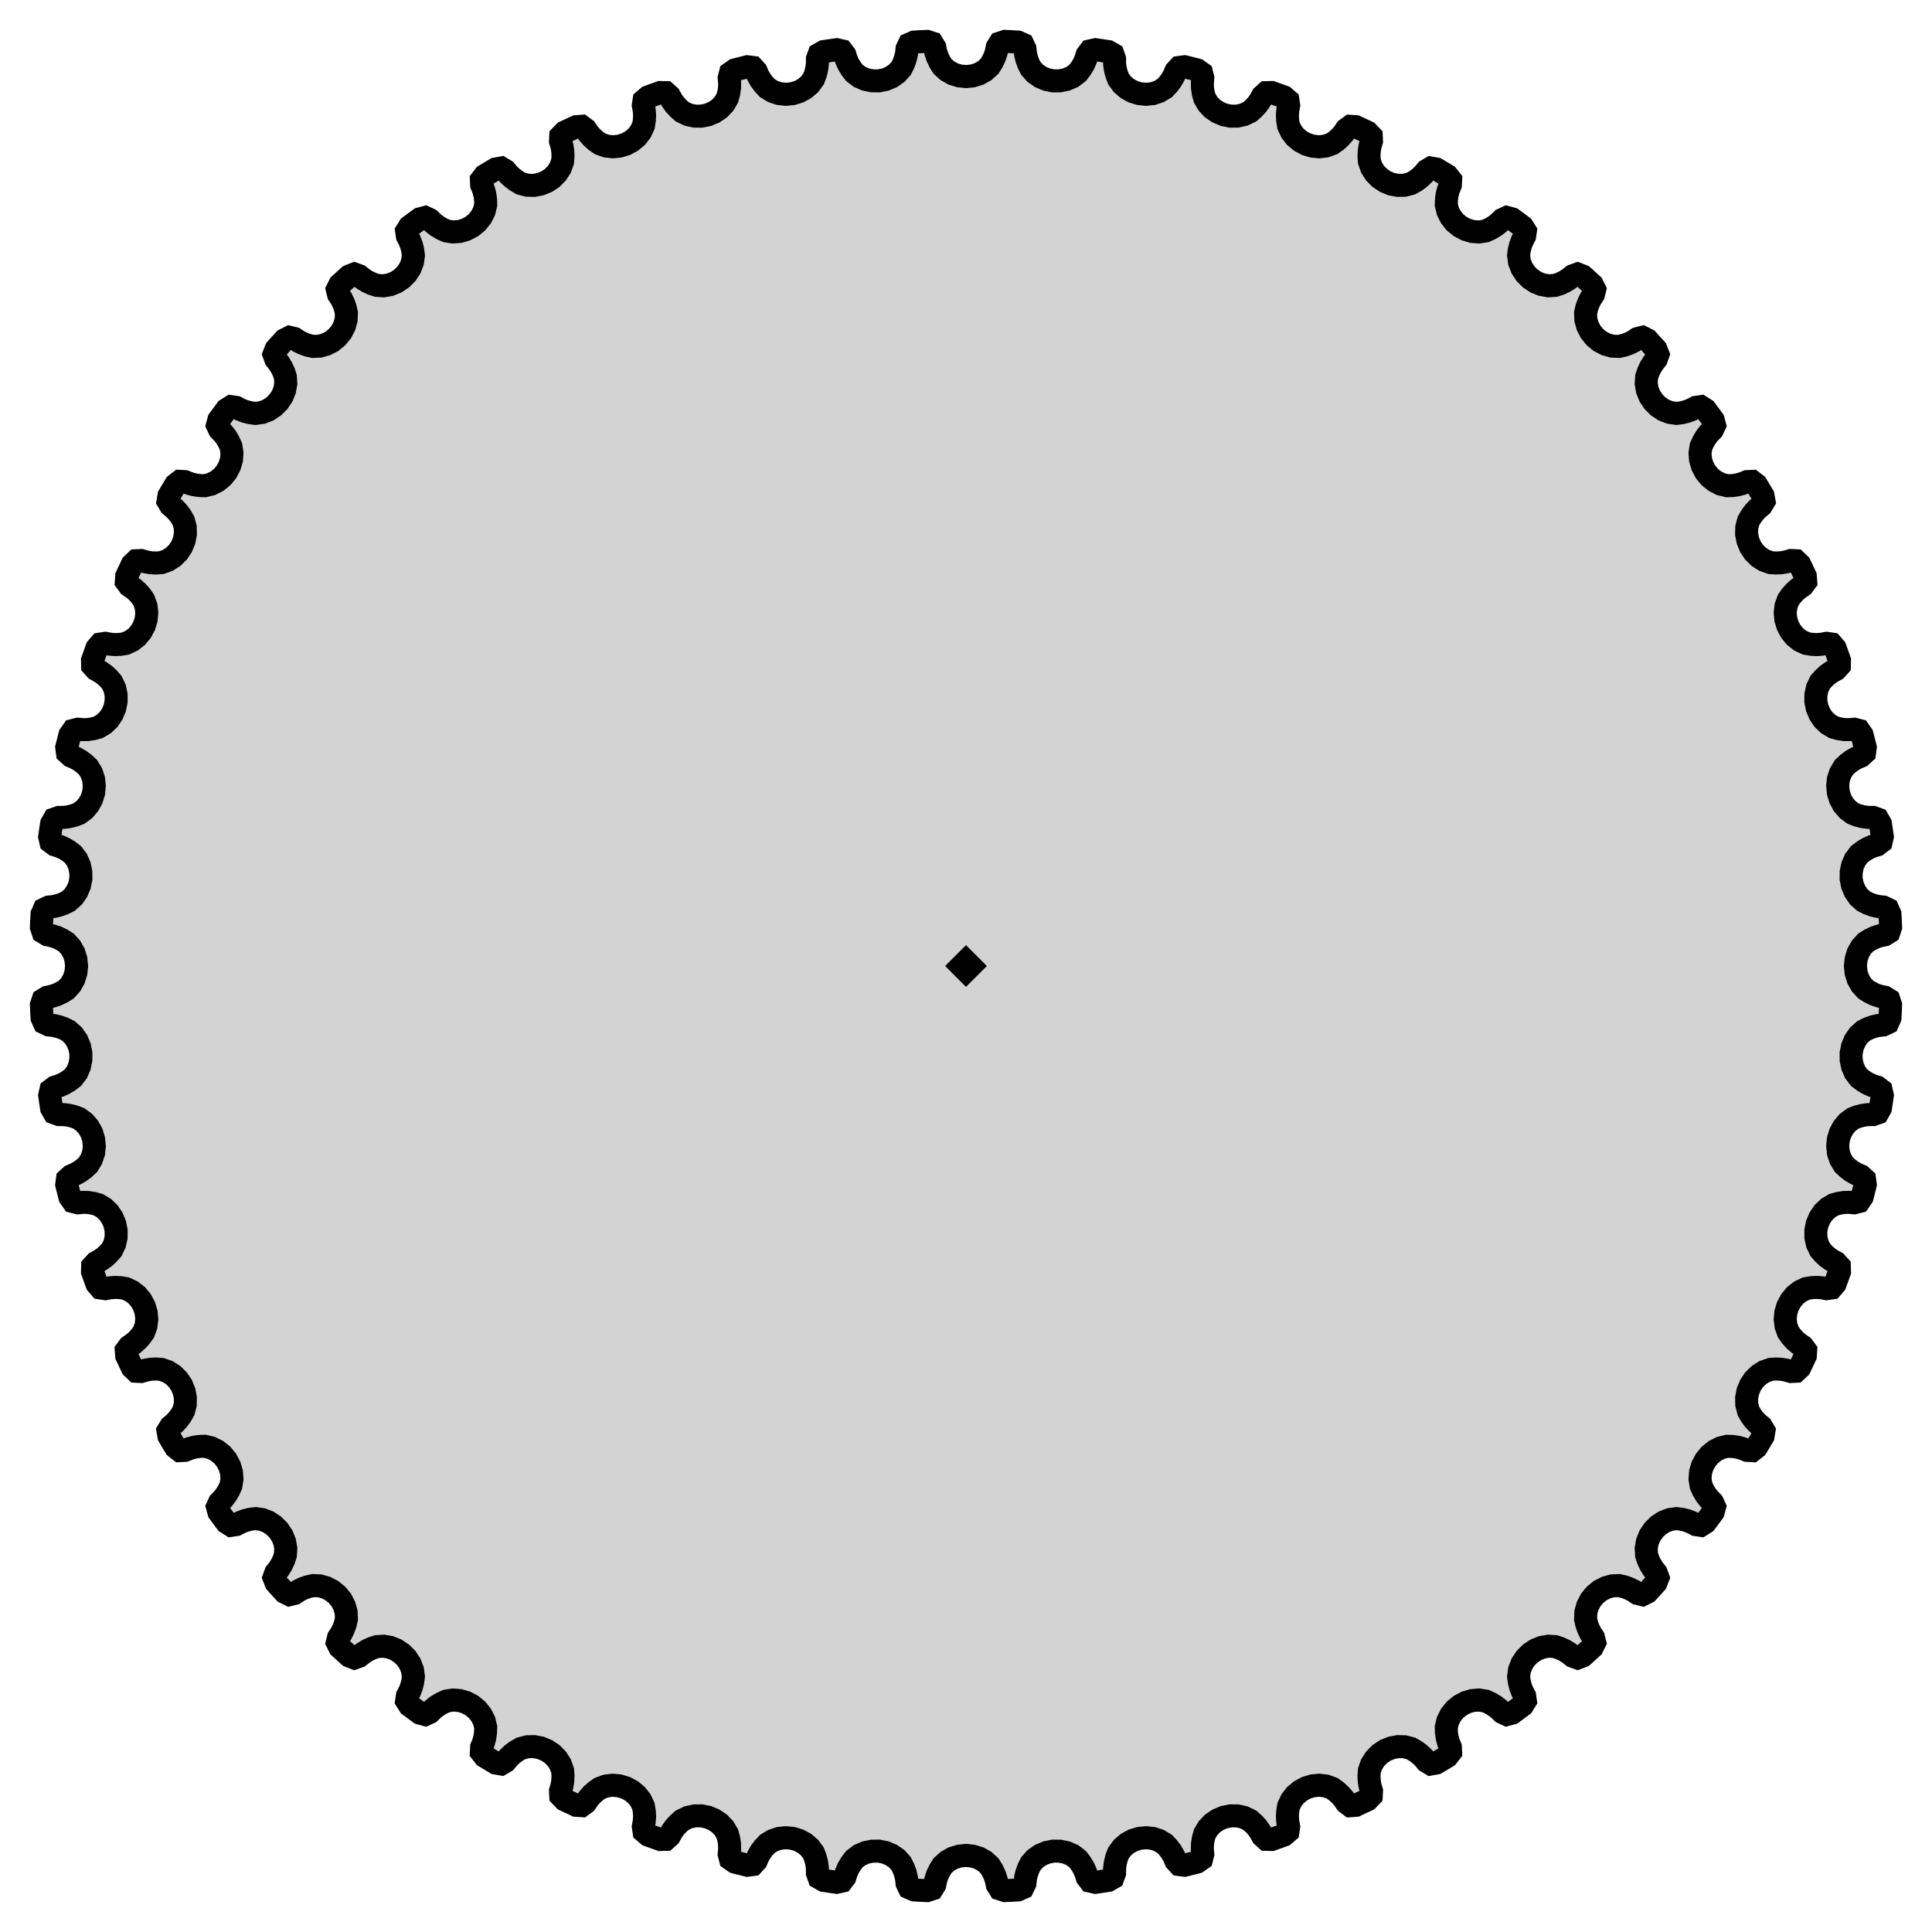 <?xml version="1.0" standalone="no"?>
<!DOCTYPE svg PUBLIC "-//W3C//DTD SVG 1.1//EN" "http://www.w3.org/Graphics/SVG/1.1/DTD/svg11.dtd">
<svg width="42mm" height="42mm" viewBox="-21 -21 42 42" xmlns="http://www.w3.org/2000/svg" version="1.1">
<title>OpenSCAD Model</title>
<path d="
M 0.888,20.098 L 0.987,20.094 L 1.086,20.088 L 1.127,20.086 L 1.235,20.038 L 1.282,19.94
 L 1.294,19.83 L 1.319,19.723 L 1.357,19.618 L 1.408,19.516 L 1.503,19.409 L 1.621,19.327
 L 1.753,19.271 L 1.895,19.242 L 2.04,19.243 L 2.181,19.272 L 2.312,19.329 L 2.427,19.416
 L 2.496,19.506 L 2.554,19.601 L 2.6,19.702 L 2.632,19.807 L 2.698,19.894 L 2.813,19.92
 L 2.854,19.914 L 2.952,19.9 L 3.05,19.885 L 3.091,19.879 L 3.193,19.821 L 3.23,19.718
 L 3.231,19.608 L 3.246,19.498 L 3.273,19.39 L 3.314,19.284 L 3.399,19.168 L 3.507,19.075
 L 3.633,19.006 L 3.772,18.964 L 3.917,18.95 L 4.06,18.965 L 4.195,19.01 L 4.318,19.084
 L 4.396,19.167 L 4.463,19.256 L 4.518,19.352 L 4.561,19.453 L 4.635,19.534 L 4.752,19.549
 L 4.792,19.539 L 4.888,19.515 L 4.984,19.491 L 5.024,19.48 L 5.121,19.412 L 5.148,19.306
 L 5.138,19.197 L 5.141,19.086 L 5.158,18.976 L 5.188,18.867 L 5.261,18.743 L 5.36,18.639
 L 5.479,18.559 L 5.613,18.503 L 5.755,18.475 L 5.899,18.476 L 6.038,18.507 L 6.168,18.569
 L 6.253,18.644 L 6.329,18.726 L 6.393,18.816 L 6.446,18.913 L 6.527,18.986 L 6.645,18.989
 L 6.684,18.975 L 6.777,18.942 L 6.87,18.908 L 6.909,18.894 L 6.999,18.817 L 7.015,18.709
 L 6.995,18.601 L 6.987,18.491 L 6.993,18.379 L 7.012,18.267 L 7.073,18.137 L 7.161,18.024
 L 7.272,17.932 L 7.399,17.864 L 7.538,17.822 L 7.681,17.809 L 7.823,17.826 L 7.958,17.875
 L 8.051,17.941 L 8.134,18.016 L 8.207,18.099 L 8.269,18.19 L 8.356,18.255 L 8.474,18.246
 L 8.512,18.228 L 8.601,18.186 L 8.691,18.144 L 8.728,18.126 L 8.81,18.04 L 8.815,17.931
 L 8.784,17.826 L 8.766,17.717 L 8.761,17.605 L 8.769,17.492 L 8.817,17.356 L 8.893,17.236
 L 8.994,17.133 L 9.115,17.052 L 9.249,16.997 L 9.39,16.97 L 9.533,16.973 L 9.672,17.009
 L 9.771,17.066 L 9.86,17.132 L 9.941,17.207 L 10.012,17.292 L 10.105,17.348 L 10.222,17.327
 L 10.258,17.306 L 10.343,17.256 L 10.427,17.205 L 10.463,17.183 L 10.535,17.09 L 10.53,16.981
 L 10.489,16.879 L 10.46,16.772 L 10.444,16.662 L 10.441,16.548 L 10.475,16.409 L 10.54,16.281
 L 10.63,16.169 L 10.742,16.077 L 10.87,16.009 L 11.008,15.968 L 11.151,15.957 L 11.293,15.979
 L 11.396,16.026 L 11.492,16.083 L 11.58,16.15 L 11.659,16.227 L 11.757,16.273 L 11.871,16.242
 L 11.905,16.217 L 11.984,16.159 L 12.063,16.1 L 12.097,16.075 L 12.16,15.975 L 12.144,15.867
 L 12.093,15.769 L 12.054,15.666 L 12.027,15.558 L 12.013,15.445 L 12.033,15.303 L 12.085,15.169
 L 12.164,15.049 L 12.266,14.947 L 12.387,14.866 L 12.52,14.812 L 12.661,14.787 L 12.805,14.796
 L 12.912,14.832 L 13.013,14.879 L 13.107,14.937 L 13.193,15.006 L 13.296,15.043 L 13.406,15
 L 13.437,14.973 L 13.51,14.906 L 13.583,14.84 L 13.614,14.812 L 13.667,14.706 L 13.641,14.6
 L 13.58,14.508 L 13.531,14.409 L 13.494,14.304 L 13.469,14.193 L 13.475,14.05 L 13.514,13.912
 L 13.58,13.784 L 13.672,13.672 L 13.784,13.58 L 13.912,13.514 L 14.05,13.475 L 14.193,13.469
 L 14.304,13.494 L 14.409,13.532 L 14.508,13.58 L 14.6,13.641 L 14.706,13.667 L 14.812,13.614
 L 14.84,13.583 L 14.906,13.51 L 14.973,13.437 L 15,13.406 L 15.043,13.296 L 15.006,13.193
 L 14.937,13.107 L 14.879,13.013 L 14.831,12.912 L 14.796,12.805 L 14.787,12.661 L 14.812,12.52
 L 14.866,12.387 L 14.947,12.266 L 15.049,12.164 L 15.169,12.085 L 15.303,12.033 L 15.445,12.013
 L 15.557,12.027 L 15.666,12.054 L 15.769,12.093 L 15.867,12.144 L 15.975,12.16 L 16.075,12.097
 L 16.1,12.063 L 16.159,11.984 L 16.217,11.905 L 16.242,11.871 L 16.273,11.757 L 16.227,11.659
 L 16.15,11.58 L 16.082,11.492 L 16.026,11.396 L 15.979,11.293 L 15.957,11.151 L 15.968,11.008
 L 16.009,10.87 L 16.077,10.742 L 16.169,10.63 L 16.281,10.54 L 16.409,10.475 L 16.548,10.441
 L 16.662,10.445 L 16.772,10.46 L 16.879,10.489 L 16.981,10.53 L 17.09,10.536 L 17.183,10.463
 L 17.205,10.427 L 17.256,10.343 L 17.306,10.258 L 17.327,10.222 L 17.347,10.105 L 17.292,10.012
 L 17.207,9.941 L 17.131,9.861 L 17.065,9.771 L 17.009,9.672 L 16.973,9.533 L 16.97,9.39
 L 16.997,9.249 L 17.052,9.115 L 17.133,8.994 L 17.236,8.893 L 17.356,8.817 L 17.492,8.769
 L 17.605,8.761 L 17.716,8.766 L 17.826,8.784 L 17.931,8.815 L 18.04,8.81 L 18.126,8.728
 L 18.144,8.691 L 18.186,8.601 L 18.228,8.512 L 18.246,8.474 L 18.254,8.356 L 18.19,8.269
 L 18.099,8.207 L 18.015,8.134 L 17.941,8.051 L 17.875,7.958 L 17.826,7.823 L 17.809,7.681
 L 17.822,7.538 L 17.864,7.399 L 17.932,7.272 L 18.024,7.161 L 18.137,7.073 L 18.267,7.012
 L 18.379,6.993 L 18.49,6.987 L 18.601,6.995 L 18.709,7.015 L 18.817,6.999 L 18.894,6.909
 L 18.908,6.87 L 18.942,6.777 L 18.975,6.684 L 18.989,6.645 L 18.986,6.527 L 18.913,6.446
 L 18.816,6.393 L 18.726,6.329 L 18.644,6.254 L 18.569,6.168 L 18.507,6.038 L 18.476,5.899
 L 18.475,5.755 L 18.503,5.613 L 18.559,5.479 L 18.639,5.36 L 18.743,5.261 L 18.867,5.188
 L 18.976,5.158 L 19.086,5.141 L 19.197,5.138 L 19.306,5.148 L 19.412,5.121 L 19.48,5.024
 L 19.491,4.984 L 19.515,4.888 L 19.539,4.792 L 19.549,4.752 L 19.534,4.635 L 19.453,4.561
 L 19.352,4.518 L 19.256,4.463 L 19.167,4.396 L 19.084,4.318 L 19.01,4.195 L 18.965,4.06
 L 18.95,3.917 L 18.964,3.772 L 19.006,3.633 L 19.075,3.507 L 19.168,3.399 L 19.284,3.314
 L 19.39,3.274 L 19.498,3.246 L 19.608,3.231 L 19.718,3.23 L 19.821,3.194 L 19.879,3.091
 L 19.885,3.05 L 19.9,2.952 L 19.914,2.854 L 19.92,2.813 L 19.894,2.698 L 19.807,2.632
 L 19.702,2.6 L 19.601,2.554 L 19.506,2.496 L 19.416,2.427 L 19.329,2.312 L 19.272,2.181
 L 19.243,2.04 L 19.242,1.895 L 19.271,1.753 L 19.327,1.621 L 19.409,1.503 L 19.516,1.408
 L 19.618,1.357 L 19.723,1.319 L 19.83,1.294 L 19.94,1.282 L 20.038,1.235 L 20.086,1.127
 L 20.088,1.086 L 20.094,0.987 L 20.098,0.888 L 20.1,0.847 L 20.063,0.735 L 19.97,0.678
 L 19.862,0.656 L 19.757,0.621 L 19.656,0.572 L 19.56,0.512 L 19.463,0.406 L 19.393,0.282
 L 19.35,0.144 L 19.335,-0 L 19.35,-0.144 L 19.393,-0.282 L 19.463,-0.406 L 19.56,-0.512
 L 19.656,-0.572 L 19.757,-0.62 L 19.862,-0.656 L 19.97,-0.678 L 20.063,-0.735 L 20.1,-0.847
 L 20.098,-0.888 L 20.094,-0.987 L 20.088,-1.086 L 20.086,-1.127 L 20.038,-1.235 L 19.94,-1.282
 L 19.83,-1.294 L 19.723,-1.319 L 19.618,-1.357 L 19.516,-1.408 L 19.409,-1.503 L 19.327,-1.621
 L 19.271,-1.753 L 19.242,-1.895 L 19.243,-2.04 L 19.272,-2.181 L 19.329,-2.312 L 19.416,-2.427
 L 19.506,-2.496 L 19.601,-2.554 L 19.702,-2.6 L 19.807,-2.632 L 19.894,-2.698 L 19.92,-2.813
 L 19.914,-2.854 L 19.9,-2.952 L 19.885,-3.05 L 19.879,-3.091 L 19.821,-3.193 L 19.718,-3.23
 L 19.608,-3.231 L 19.498,-3.246 L 19.39,-3.273 L 19.284,-3.314 L 19.168,-3.399 L 19.075,-3.507
 L 19.006,-3.633 L 18.964,-3.772 L 18.95,-3.917 L 18.965,-4.06 L 19.01,-4.195 L 19.084,-4.318
 L 19.167,-4.396 L 19.256,-4.463 L 19.352,-4.518 L 19.453,-4.561 L 19.534,-4.635 L 19.549,-4.752
 L 19.539,-4.792 L 19.515,-4.888 L 19.491,-4.984 L 19.48,-5.024 L 19.412,-5.121 L 19.306,-5.148
 L 19.197,-5.138 L 19.086,-5.141 L 18.976,-5.158 L 18.867,-5.188 L 18.743,-5.261 L 18.639,-5.36
 L 18.559,-5.479 L 18.503,-5.613 L 18.475,-5.755 L 18.476,-5.899 L 18.507,-6.038 L 18.569,-6.168
 L 18.644,-6.253 L 18.726,-6.329 L 18.816,-6.393 L 18.913,-6.446 L 18.986,-6.527 L 18.989,-6.645
 L 18.975,-6.684 L 18.942,-6.777 L 18.908,-6.87 L 18.894,-6.909 L 18.817,-6.999 L 18.709,-7.015
 L 18.601,-6.995 L 18.491,-6.987 L 18.379,-6.993 L 18.267,-7.012 L 18.137,-7.073 L 18.024,-7.161
 L 17.932,-7.272 L 17.864,-7.399 L 17.822,-7.538 L 17.809,-7.681 L 17.826,-7.823 L 17.875,-7.958
 L 17.941,-8.051 L 18.016,-8.134 L 18.099,-8.207 L 18.19,-8.269 L 18.255,-8.356 L 18.246,-8.474
 L 18.228,-8.512 L 18.186,-8.601 L 18.144,-8.691 L 18.126,-8.728 L 18.04,-8.81 L 17.931,-8.815
 L 17.826,-8.784 L 17.717,-8.766 L 17.605,-8.761 L 17.492,-8.769 L 17.356,-8.817 L 17.236,-8.893
 L 17.133,-8.994 L 17.052,-9.115 L 16.997,-9.249 L 16.97,-9.39 L 16.973,-9.533 L 17.009,-9.672
 L 17.066,-9.771 L 17.132,-9.86 L 17.207,-9.941 L 17.292,-10.012 L 17.348,-10.105 L 17.327,-10.222
 L 17.306,-10.258 L 17.256,-10.343 L 17.205,-10.427 L 17.183,-10.463 L 17.09,-10.535 L 16.981,-10.53
 L 16.879,-10.489 L 16.772,-10.46 L 16.662,-10.444 L 16.548,-10.441 L 16.409,-10.475 L 16.281,-10.54
 L 16.169,-10.63 L 16.077,-10.742 L 16.009,-10.87 L 15.968,-11.008 L 15.957,-11.151 L 15.979,-11.293
 L 16.026,-11.396 L 16.083,-11.492 L 16.15,-11.58 L 16.227,-11.659 L 16.273,-11.757 L 16.242,-11.871
 L 16.217,-11.905 L 16.159,-11.984 L 16.1,-12.063 L 16.075,-12.097 L 15.975,-12.16 L 15.867,-12.144
 L 15.769,-12.093 L 15.666,-12.054 L 15.558,-12.027 L 15.445,-12.013 L 15.303,-12.033 L 15.169,-12.085
 L 15.049,-12.164 L 14.947,-12.266 L 14.866,-12.387 L 14.812,-12.52 L 14.787,-12.661 L 14.796,-12.805
 L 14.832,-12.912 L 14.879,-13.013 L 14.937,-13.107 L 15.006,-13.193 L 15.043,-13.296 L 15,-13.406
 L 14.973,-13.437 L 14.906,-13.51 L 14.84,-13.583 L 14.812,-13.614 L 14.706,-13.667 L 14.6,-13.641
 L 14.508,-13.58 L 14.409,-13.531 L 14.304,-13.494 L 14.193,-13.469 L 14.05,-13.475 L 13.912,-13.514
 L 13.784,-13.58 L 13.672,-13.672 L 13.58,-13.784 L 13.514,-13.912 L 13.475,-14.05 L 13.469,-14.193
 L 13.494,-14.304 L 13.532,-14.409 L 13.58,-14.508 L 13.641,-14.6 L 13.667,-14.706 L 13.614,-14.812
 L 13.583,-14.84 L 13.51,-14.906 L 13.437,-14.973 L 13.406,-15 L 13.296,-15.043 L 13.193,-15.006
 L 13.107,-14.937 L 13.013,-14.879 L 12.912,-14.831 L 12.805,-14.796 L 12.661,-14.787 L 12.52,-14.812
 L 12.387,-14.866 L 12.266,-14.947 L 12.164,-15.049 L 12.085,-15.169 L 12.033,-15.303 L 12.013,-15.445
 L 12.027,-15.557 L 12.054,-15.666 L 12.093,-15.769 L 12.144,-15.867 L 12.16,-15.975 L 12.097,-16.075
 L 12.063,-16.1 L 11.984,-16.159 L 11.905,-16.217 L 11.871,-16.242 L 11.757,-16.273 L 11.659,-16.227
 L 11.58,-16.15 L 11.492,-16.082 L 11.396,-16.026 L 11.293,-15.979 L 11.151,-15.957 L 11.008,-15.968
 L 10.87,-16.009 L 10.742,-16.077 L 10.63,-16.169 L 10.54,-16.281 L 10.475,-16.409 L 10.441,-16.548
 L 10.445,-16.662 L 10.46,-16.772 L 10.489,-16.879 L 10.53,-16.981 L 10.536,-17.09 L 10.463,-17.183
 L 10.427,-17.205 L 10.343,-17.256 L 10.258,-17.306 L 10.222,-17.327 L 10.105,-17.347 L 10.012,-17.292
 L 9.941,-17.207 L 9.861,-17.131 L 9.771,-17.065 L 9.672,-17.009 L 9.533,-16.973 L 9.39,-16.97
 L 9.249,-16.997 L 9.115,-17.052 L 8.994,-17.133 L 8.893,-17.236 L 8.817,-17.356 L 8.769,-17.492
 L 8.761,-17.605 L 8.766,-17.716 L 8.784,-17.826 L 8.815,-17.931 L 8.81,-18.04 L 8.728,-18.126
 L 8.691,-18.144 L 8.601,-18.186 L 8.512,-18.228 L 8.474,-18.246 L 8.356,-18.254 L 8.269,-18.19
 L 8.207,-18.099 L 8.134,-18.015 L 8.051,-17.941 L 7.958,-17.875 L 7.823,-17.826 L 7.681,-17.809
 L 7.538,-17.822 L 7.399,-17.864 L 7.272,-17.932 L 7.161,-18.024 L 7.073,-18.137 L 7.012,-18.267
 L 6.993,-18.379 L 6.987,-18.49 L 6.995,-18.601 L 7.015,-18.709 L 6.999,-18.817 L 6.909,-18.894
 L 6.87,-18.908 L 6.777,-18.942 L 6.684,-18.975 L 6.645,-18.989 L 6.527,-18.986 L 6.446,-18.913
 L 6.393,-18.816 L 6.329,-18.726 L 6.254,-18.644 L 6.168,-18.569 L 6.038,-18.507 L 5.899,-18.476
 L 5.755,-18.475 L 5.613,-18.503 L 5.479,-18.559 L 5.36,-18.639 L 5.261,-18.743 L 5.188,-18.867
 L 5.158,-18.976 L 5.141,-19.086 L 5.138,-19.197 L 5.148,-19.306 L 5.121,-19.412 L 5.024,-19.48
 L 4.984,-19.491 L 4.888,-19.515 L 4.792,-19.539 L 4.752,-19.549 L 4.635,-19.534 L 4.561,-19.453
 L 4.518,-19.352 L 4.463,-19.256 L 4.396,-19.167 L 4.318,-19.084 L 4.195,-19.01 L 4.06,-18.965
 L 3.917,-18.95 L 3.772,-18.964 L 3.633,-19.006 L 3.507,-19.075 L 3.399,-19.168 L 3.314,-19.284
 L 3.274,-19.39 L 3.246,-19.498 L 3.231,-19.608 L 3.23,-19.718 L 3.194,-19.821 L 3.091,-19.879
 L 3.05,-19.885 L 2.952,-19.9 L 2.854,-19.914 L 2.813,-19.92 L 2.698,-19.894 L 2.632,-19.807
 L 2.6,-19.702 L 2.554,-19.601 L 2.496,-19.506 L 2.427,-19.416 L 2.312,-19.329 L 2.181,-19.272
 L 2.04,-19.243 L 1.895,-19.242 L 1.753,-19.271 L 1.621,-19.327 L 1.503,-19.409 L 1.408,-19.516
 L 1.357,-19.618 L 1.319,-19.723 L 1.294,-19.83 L 1.282,-19.94 L 1.235,-20.038 L 1.127,-20.086
 L 1.086,-20.088 L 0.987,-20.094 L 0.888,-20.098 L 0.847,-20.1 L 0.735,-20.063 L 0.678,-19.97
 L 0.656,-19.862 L 0.621,-19.757 L 0.572,-19.656 L 0.512,-19.56 L 0.406,-19.463 L 0.282,-19.393
 L 0.144,-19.35 L 0,-19.335 L -0.144,-19.35 L -0.282,-19.393 L -0.406,-19.463 L -0.512,-19.56
 L -0.572,-19.656 L -0.62,-19.757 L -0.656,-19.862 L -0.678,-19.97 L -0.735,-20.063 L -0.847,-20.1
 L -0.888,-20.098 L -0.987,-20.094 L -1.086,-20.088 L -1.127,-20.086 L -1.235,-20.038 L -1.282,-19.94
 L -1.294,-19.83 L -1.319,-19.723 L -1.357,-19.618 L -1.408,-19.516 L -1.503,-19.409 L -1.621,-19.327
 L -1.753,-19.271 L -1.895,-19.242 L -2.04,-19.243 L -2.181,-19.272 L -2.312,-19.329 L -2.427,-19.416
 L -2.496,-19.506 L -2.554,-19.601 L -2.6,-19.702 L -2.632,-19.807 L -2.698,-19.894 L -2.813,-19.92
 L -2.854,-19.914 L -2.952,-19.9 L -3.05,-19.885 L -3.091,-19.879 L -3.193,-19.821 L -3.23,-19.718
 L -3.231,-19.608 L -3.246,-19.498 L -3.273,-19.39 L -3.314,-19.284 L -3.399,-19.168 L -3.507,-19.075
 L -3.633,-19.006 L -3.772,-18.964 L -3.917,-18.95 L -4.06,-18.965 L -4.195,-19.01 L -4.318,-19.084
 L -4.396,-19.167 L -4.463,-19.256 L -4.518,-19.352 L -4.561,-19.453 L -4.635,-19.534 L -4.752,-19.549
 L -4.792,-19.539 L -4.888,-19.515 L -4.984,-19.491 L -5.024,-19.48 L -5.121,-19.412 L -5.148,-19.306
 L -5.138,-19.197 L -5.141,-19.086 L -5.158,-18.976 L -5.188,-18.867 L -5.261,-18.743 L -5.36,-18.639
 L -5.479,-18.559 L -5.613,-18.503 L -5.755,-18.475 L -5.899,-18.476 L -6.038,-18.507 L -6.168,-18.569
 L -6.253,-18.644 L -6.329,-18.726 L -6.393,-18.816 L -6.446,-18.913 L -6.527,-18.986 L -6.645,-18.989
 L -6.684,-18.975 L -6.777,-18.942 L -6.87,-18.908 L -6.909,-18.894 L -6.999,-18.817 L -7.015,-18.709
 L -6.995,-18.601 L -6.987,-18.491 L -6.993,-18.379 L -7.012,-18.267 L -7.073,-18.137 L -7.161,-18.024
 L -7.272,-17.932 L -7.399,-17.864 L -7.538,-17.822 L -7.681,-17.809 L -7.823,-17.826 L -7.958,-17.875
 L -8.051,-17.941 L -8.134,-18.016 L -8.207,-18.099 L -8.269,-18.19 L -8.356,-18.255 L -8.474,-18.246
 L -8.512,-18.228 L -8.601,-18.186 L -8.691,-18.144 L -8.728,-18.126 L -8.81,-18.04 L -8.815,-17.931
 L -8.784,-17.826 L -8.766,-17.717 L -8.761,-17.605 L -8.769,-17.492 L -8.817,-17.356 L -8.893,-17.236
 L -8.994,-17.133 L -9.115,-17.052 L -9.249,-16.997 L -9.39,-16.97 L -9.533,-16.973 L -9.672,-17.009
 L -9.771,-17.066 L -9.86,-17.132 L -9.941,-17.207 L -10.012,-17.292 L -10.105,-17.348 L -10.222,-17.327
 L -10.258,-17.306 L -10.343,-17.256 L -10.427,-17.205 L -10.463,-17.183 L -10.535,-17.09 L -10.53,-16.981
 L -10.489,-16.879 L -10.46,-16.772 L -10.444,-16.662 L -10.441,-16.548 L -10.475,-16.409 L -10.54,-16.281
 L -10.63,-16.169 L -10.742,-16.077 L -10.87,-16.009 L -11.008,-15.968 L -11.151,-15.957 L -11.293,-15.979
 L -11.396,-16.026 L -11.492,-16.083 L -11.58,-16.15 L -11.659,-16.227 L -11.757,-16.273 L -11.871,-16.242
 L -11.905,-16.217 L -11.984,-16.159 L -12.063,-16.1 L -12.097,-16.075 L -12.16,-15.975 L -12.144,-15.867
 L -12.093,-15.769 L -12.054,-15.666 L -12.027,-15.558 L -12.013,-15.445 L -12.033,-15.303 L -12.085,-15.169
 L -12.164,-15.049 L -12.266,-14.947 L -12.387,-14.866 L -12.52,-14.812 L -12.661,-14.787 L -12.805,-14.796
 L -12.912,-14.832 L -13.013,-14.879 L -13.107,-14.937 L -13.193,-15.006 L -13.296,-15.043 L -13.406,-15
 L -13.437,-14.973 L -13.51,-14.906 L -13.583,-14.84 L -13.614,-14.812 L -13.667,-14.706 L -13.641,-14.6
 L -13.58,-14.508 L -13.531,-14.409 L -13.494,-14.304 L -13.469,-14.193 L -13.475,-14.05 L -13.514,-13.912
 L -13.58,-13.784 L -13.672,-13.672 L -13.784,-13.58 L -13.912,-13.514 L -14.05,-13.475 L -14.193,-13.469
 L -14.304,-13.494 L -14.409,-13.532 L -14.508,-13.58 L -14.6,-13.641 L -14.706,-13.667 L -14.812,-13.614
 L -14.84,-13.583 L -14.906,-13.51 L -14.973,-13.437 L -15,-13.406 L -15.043,-13.296 L -15.006,-13.193
 L -14.937,-13.107 L -14.879,-13.013 L -14.831,-12.912 L -14.796,-12.805 L -14.787,-12.661 L -14.812,-12.52
 L -14.866,-12.387 L -14.947,-12.266 L -15.049,-12.164 L -15.169,-12.085 L -15.303,-12.033 L -15.445,-12.013
 L -15.557,-12.027 L -15.666,-12.054 L -15.769,-12.093 L -15.867,-12.144 L -15.975,-12.16 L -16.075,-12.097
 L -16.1,-12.063 L -16.159,-11.984 L -16.217,-11.905 L -16.242,-11.871 L -16.273,-11.757 L -16.227,-11.659
 L -16.15,-11.58 L -16.082,-11.492 L -16.026,-11.396 L -15.979,-11.293 L -15.957,-11.151 L -15.968,-11.008
 L -16.009,-10.87 L -16.077,-10.742 L -16.169,-10.63 L -16.281,-10.54 L -16.409,-10.475 L -16.548,-10.441
 L -16.662,-10.445 L -16.772,-10.46 L -16.879,-10.489 L -16.981,-10.53 L -17.09,-10.536 L -17.183,-10.463
 L -17.205,-10.427 L -17.256,-10.343 L -17.306,-10.258 L -17.327,-10.222 L -17.347,-10.105 L -17.292,-10.012
 L -17.207,-9.941 L -17.131,-9.861 L -17.065,-9.771 L -17.009,-9.672 L -16.973,-9.533 L -16.97,-9.39
 L -16.997,-9.249 L -17.052,-9.115 L -17.133,-8.994 L -17.236,-8.893 L -17.356,-8.817 L -17.492,-8.769
 L -17.605,-8.761 L -17.716,-8.766 L -17.826,-8.784 L -17.931,-8.815 L -18.04,-8.81 L -18.126,-8.728
 L -18.144,-8.691 L -18.186,-8.601 L -18.228,-8.512 L -18.246,-8.474 L -18.254,-8.356 L -18.19,-8.269
 L -18.099,-8.207 L -18.015,-8.134 L -17.941,-8.051 L -17.875,-7.958 L -17.826,-7.823 L -17.809,-7.681
 L -17.822,-7.538 L -17.864,-7.399 L -17.932,-7.272 L -18.024,-7.161 L -18.137,-7.073 L -18.267,-7.012
 L -18.379,-6.993 L -18.49,-6.987 L -18.601,-6.995 L -18.709,-7.015 L -18.817,-6.999 L -18.894,-6.909
 L -18.908,-6.87 L -18.942,-6.777 L -18.975,-6.684 L -18.989,-6.645 L -18.986,-6.527 L -18.913,-6.446
 L -18.816,-6.393 L -18.726,-6.329 L -18.644,-6.254 L -18.569,-6.168 L -18.507,-6.038 L -18.476,-5.899
 L -18.475,-5.755 L -18.503,-5.613 L -18.559,-5.479 L -18.639,-5.36 L -18.743,-5.261 L -18.867,-5.188
 L -18.976,-5.158 L -19.086,-5.141 L -19.197,-5.138 L -19.306,-5.148 L -19.412,-5.121 L -19.48,-5.024
 L -19.491,-4.984 L -19.515,-4.888 L -19.539,-4.792 L -19.549,-4.752 L -19.534,-4.635 L -19.453,-4.561
 L -19.352,-4.518 L -19.256,-4.463 L -19.167,-4.396 L -19.084,-4.318 L -19.01,-4.195 L -18.965,-4.06
 L -18.95,-3.917 L -18.964,-3.772 L -19.006,-3.633 L -19.075,-3.507 L -19.168,-3.399 L -19.284,-3.314
 L -19.39,-3.274 L -19.498,-3.246 L -19.608,-3.231 L -19.718,-3.23 L -19.821,-3.194 L -19.879,-3.091
 L -19.885,-3.05 L -19.9,-2.952 L -19.914,-2.854 L -19.92,-2.813 L -19.894,-2.698 L -19.807,-2.632
 L -19.702,-2.6 L -19.601,-2.554 L -19.506,-2.496 L -19.416,-2.427 L -19.329,-2.312 L -19.272,-2.181
 L -19.243,-2.04 L -19.242,-1.895 L -19.271,-1.753 L -19.327,-1.621 L -19.409,-1.503 L -19.516,-1.408
 L -19.618,-1.357 L -19.723,-1.319 L -19.83,-1.294 L -19.94,-1.282 L -20.038,-1.235 L -20.086,-1.127
 L -20.088,-1.086 L -20.094,-0.987 L -20.098,-0.888 L -20.1,-0.847 L -20.063,-0.735 L -19.97,-0.678
 L -19.862,-0.656 L -19.757,-0.621 L -19.656,-0.572 L -19.56,-0.512 L -19.463,-0.406 L -19.393,-0.282
 L -19.35,-0.144 L -19.335,-0 L -19.35,0.144 L -19.393,0.282 L -19.463,0.406 L -19.56,0.512
 L -19.656,0.572 L -19.757,0.62 L -19.862,0.656 L -19.97,0.678 L -20.063,0.735 L -20.1,0.847
 L -20.098,0.888 L -20.094,0.987 L -20.088,1.086 L -20.086,1.127 L -20.038,1.235 L -19.94,1.282
 L -19.83,1.294 L -19.723,1.319 L -19.618,1.357 L -19.516,1.408 L -19.409,1.503 L -19.327,1.621
 L -19.271,1.753 L -19.242,1.895 L -19.243,2.04 L -19.272,2.181 L -19.329,2.312 L -19.416,2.427
 L -19.506,2.496 L -19.601,2.554 L -19.702,2.6 L -19.807,2.632 L -19.894,2.698 L -19.92,2.813
 L -19.914,2.854 L -19.9,2.952 L -19.885,3.05 L -19.879,3.091 L -19.821,3.193 L -19.718,3.23
 L -19.608,3.231 L -19.498,3.246 L -19.39,3.273 L -19.284,3.314 L -19.168,3.399 L -19.075,3.507
 L -19.006,3.633 L -18.964,3.772 L -18.95,3.917 L -18.965,4.06 L -19.01,4.195 L -19.084,4.318
 L -19.167,4.396 L -19.256,4.463 L -19.352,4.518 L -19.453,4.561 L -19.534,4.635 L -19.549,4.752
 L -19.539,4.792 L -19.515,4.888 L -19.491,4.984 L -19.48,5.024 L -19.412,5.121 L -19.306,5.148
 L -19.197,5.138 L -19.086,5.141 L -18.976,5.158 L -18.867,5.188 L -18.743,5.261 L -18.639,5.36
 L -18.559,5.479 L -18.503,5.613 L -18.475,5.755 L -18.476,5.899 L -18.507,6.038 L -18.569,6.168
 L -18.644,6.253 L -18.726,6.329 L -18.816,6.393 L -18.913,6.446 L -18.986,6.527 L -18.989,6.645
 L -18.975,6.684 L -18.942,6.777 L -18.908,6.87 L -18.894,6.909 L -18.817,6.999 L -18.709,7.015
 L -18.601,6.995 L -18.491,6.987 L -18.379,6.993 L -18.267,7.012 L -18.137,7.073 L -18.024,7.161
 L -17.932,7.272 L -17.864,7.399 L -17.822,7.538 L -17.809,7.681 L -17.826,7.823 L -17.875,7.958
 L -17.941,8.051 L -18.016,8.134 L -18.099,8.207 L -18.19,8.269 L -18.255,8.356 L -18.246,8.474
 L -18.228,8.512 L -18.186,8.601 L -18.144,8.691 L -18.126,8.728 L -18.04,8.81 L -17.931,8.815
 L -17.826,8.784 L -17.717,8.766 L -17.605,8.761 L -17.492,8.769 L -17.356,8.817 L -17.236,8.893
 L -17.133,8.994 L -17.052,9.115 L -16.997,9.249 L -16.97,9.39 L -16.973,9.533 L -17.009,9.672
 L -17.066,9.771 L -17.132,9.86 L -17.207,9.941 L -17.292,10.012 L -17.348,10.105 L -17.327,10.222
 L -17.306,10.258 L -17.256,10.343 L -17.205,10.427 L -17.183,10.463 L -17.09,10.535 L -16.981,10.53
 L -16.879,10.489 L -16.772,10.46 L -16.662,10.444 L -16.548,10.441 L -16.409,10.475 L -16.281,10.54
 L -16.169,10.63 L -16.077,10.742 L -16.009,10.87 L -15.968,11.008 L -15.957,11.151 L -15.979,11.293
 L -16.026,11.396 L -16.083,11.492 L -16.15,11.58 L -16.227,11.659 L -16.273,11.757 L -16.242,11.871
 L -16.217,11.905 L -16.159,11.984 L -16.1,12.063 L -16.075,12.097 L -15.975,12.16 L -15.867,12.144
 L -15.769,12.093 L -15.666,12.054 L -15.558,12.027 L -15.445,12.013 L -15.303,12.033 L -15.169,12.085
 L -15.049,12.164 L -14.947,12.266 L -14.866,12.387 L -14.812,12.52 L -14.787,12.661 L -14.796,12.805
 L -14.832,12.912 L -14.879,13.013 L -14.937,13.107 L -15.006,13.193 L -15.043,13.296 L -15,13.406
 L -14.973,13.437 L -14.906,13.51 L -14.84,13.583 L -14.812,13.614 L -14.706,13.667 L -14.6,13.641
 L -14.508,13.58 L -14.409,13.531 L -14.304,13.494 L -14.193,13.469 L -14.05,13.475 L -13.912,13.514
 L -13.784,13.58 L -13.672,13.672 L -13.58,13.784 L -13.514,13.912 L -13.475,14.05 L -13.469,14.193
 L -13.494,14.304 L -13.532,14.409 L -13.58,14.508 L -13.641,14.6 L -13.667,14.706 L -13.614,14.812
 L -13.583,14.84 L -13.51,14.906 L -13.437,14.973 L -13.406,15 L -13.296,15.043 L -13.193,15.006
 L -13.107,14.937 L -13.013,14.879 L -12.912,14.831 L -12.805,14.796 L -12.661,14.787 L -12.52,14.812
 L -12.387,14.866 L -12.266,14.947 L -12.164,15.049 L -12.085,15.169 L -12.033,15.303 L -12.013,15.445
 L -12.027,15.557 L -12.054,15.666 L -12.093,15.769 L -12.144,15.867 L -12.16,15.975 L -12.097,16.075
 L -12.063,16.1 L -11.984,16.159 L -11.905,16.217 L -11.871,16.242 L -11.757,16.273 L -11.659,16.227
 L -11.58,16.15 L -11.492,16.082 L -11.396,16.026 L -11.293,15.979 L -11.151,15.957 L -11.008,15.968
 L -10.87,16.009 L -10.742,16.077 L -10.63,16.169 L -10.54,16.281 L -10.475,16.409 L -10.441,16.548
 L -10.445,16.662 L -10.46,16.772 L -10.489,16.879 L -10.53,16.981 L -10.536,17.09 L -10.463,17.183
 L -10.427,17.205 L -10.343,17.256 L -10.258,17.306 L -10.222,17.327 L -10.105,17.347 L -10.012,17.292
 L -9.941,17.207 L -9.861,17.131 L -9.771,17.065 L -9.672,17.009 L -9.533,16.973 L -9.39,16.97
 L -9.249,16.997 L -9.115,17.052 L -8.994,17.133 L -8.893,17.236 L -8.817,17.356 L -8.769,17.492
 L -8.761,17.605 L -8.766,17.716 L -8.784,17.826 L -8.815,17.931 L -8.81,18.04 L -8.728,18.126
 L -8.691,18.144 L -8.601,18.186 L -8.512,18.228 L -8.474,18.246 L -8.356,18.254 L -8.269,18.19
 L -8.207,18.099 L -8.134,18.015 L -8.051,17.941 L -7.958,17.875 L -7.823,17.826 L -7.681,17.809
 L -7.538,17.822 L -7.399,17.864 L -7.272,17.932 L -7.161,18.024 L -7.073,18.137 L -7.012,18.267
 L -6.993,18.379 L -6.987,18.49 L -6.995,18.601 L -7.015,18.709 L -6.999,18.817 L -6.909,18.894
 L -6.87,18.908 L -6.777,18.942 L -6.684,18.975 L -6.645,18.989 L -6.527,18.986 L -6.446,18.913
 L -6.393,18.816 L -6.329,18.726 L -6.254,18.644 L -6.168,18.569 L -6.038,18.507 L -5.899,18.476
 L -5.755,18.475 L -5.613,18.503 L -5.479,18.559 L -5.36,18.639 L -5.261,18.743 L -5.188,18.867
 L -5.158,18.976 L -5.141,19.086 L -5.138,19.197 L -5.148,19.306 L -5.121,19.412 L -5.024,19.48
 L -4.984,19.491 L -4.888,19.515 L -4.792,19.539 L -4.752,19.549 L -4.635,19.534 L -4.561,19.453
 L -4.518,19.352 L -4.463,19.256 L -4.396,19.167 L -4.318,19.084 L -4.195,19.01 L -4.06,18.965
 L -3.917,18.95 L -3.772,18.964 L -3.633,19.006 L -3.507,19.075 L -3.399,19.168 L -3.314,19.284
 L -3.274,19.39 L -3.246,19.498 L -3.231,19.608 L -3.23,19.718 L -3.194,19.821 L -3.091,19.879
 L -3.05,19.885 L -2.952,19.9 L -2.854,19.914 L -2.813,19.92 L -2.698,19.894 L -2.632,19.807
 L -2.6,19.702 L -2.554,19.601 L -2.496,19.506 L -2.427,19.416 L -2.312,19.329 L -2.181,19.272
 L -2.04,19.243 L -1.895,19.242 L -1.753,19.271 L -1.621,19.327 L -1.503,19.409 L -1.408,19.516
 L -1.357,19.618 L -1.319,19.723 L -1.294,19.83 L -1.282,19.94 L -1.235,20.038 L -1.127,20.086
 L -1.086,20.088 L -0.987,20.094 L -0.888,20.098 L -0.847,20.1 L -0.735,20.063 L -0.678,19.97
 L -0.656,19.862 L -0.621,19.757 L -0.572,19.656 L -0.512,19.56 L -0.406,19.463 L -0.282,19.393
 L -0.144,19.35 L 0,19.335 L 0.144,19.35 L 0.282,19.393 L 0.406,19.463 L 0.512,19.56
 L 0.572,19.656 L 0.62,19.757 L 0.656,19.862 L 0.678,19.97 L 0.735,20.063 L 0.847,20.1
 z
M -0.1,-0 L 0,-0.1 L 0.1,-0 L 0,0.1 z
" stroke="black" fill="lightgray" stroke-width="0.5"/>
</svg>
